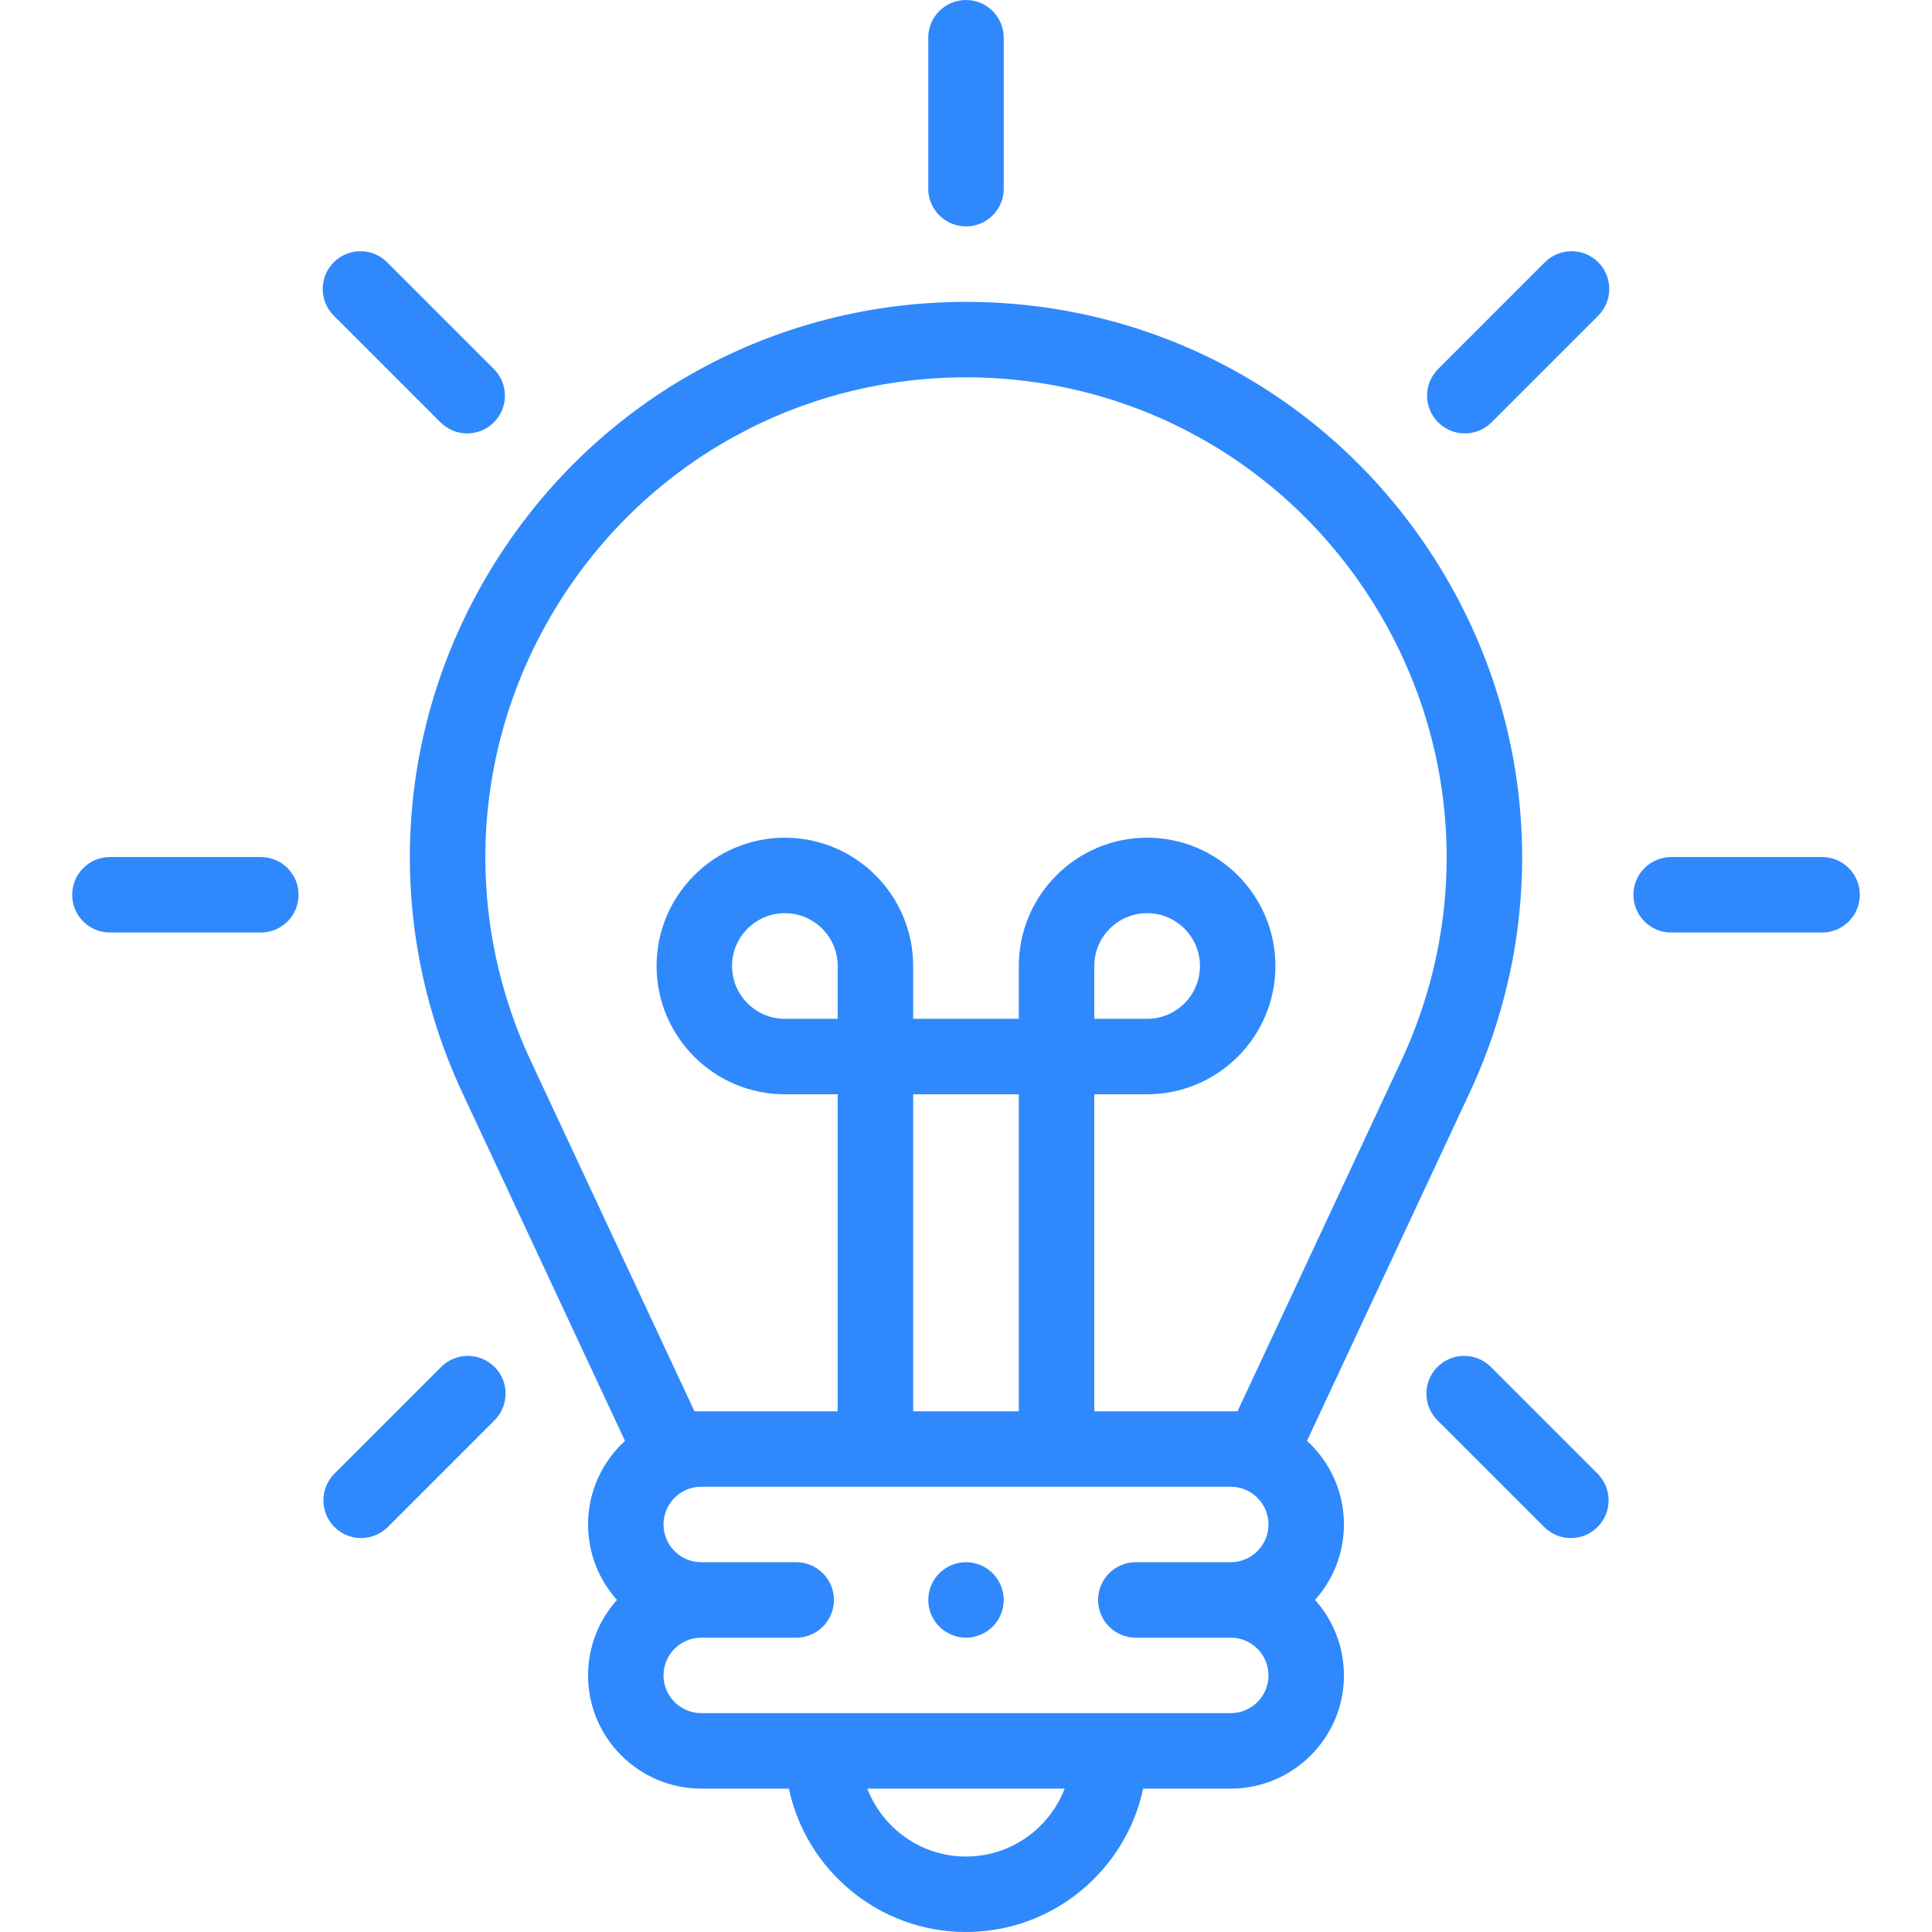 <?xml version="1.0" encoding="UTF-8"?>
<svg xmlns="http://www.w3.org/2000/svg" xmlns:xlink="http://www.w3.org/1999/xlink" xmlns:svgjs="http://svgjs.com/svgjs" version="1.1" width="512" height="512" x="0" y="0" viewBox="0 0 512 512" style="enable-background:new 0 0 512 512" xml:space="preserve" class="">
  <g>
    <g xmlns="http://www.w3.org/2000/svg" id="XMLID_947_">
      <g id="XMLID_335_">
        <path id="XMLID_363_" d="m346.369 381.847 43.079-92.213c21.426-45.862 17.989-98.736-9.194-141.438-27.184-42.702-73.634-68.196-124.254-68.196s-97.07 25.494-124.253 68.196c-27.184 42.702-30.62 95.577-9.194 141.438l43.079 92.213c-6.013 5.49-9.792 13.388-9.792 22.153 0 7.678 2.902 14.688 7.664 20-4.761 5.312-7.664 12.322-7.664 20 0 16.542 13.458 30 30 30h23.216c4.614 21.683 23.906 38 46.945 38s42.331-16.317 46.945-38h23.216c16.542 0 30-13.458 30-30 0-7.678-2.902-14.688-7.664-20 4.761-5.312 7.664-12.322 7.664-20-.001-8.765-3.78-16.663-9.793-22.153zm-162.329-7.847-43.367-92.83c-18.517-39.635-15.546-85.33 7.945-122.234 23.492-36.904 63.635-58.936 107.382-58.936s83.89 22.032 107.382 58.936c23.491 36.904 26.462 82.599 7.946 122.233l-43.368 92.831h-37.96v-84h14c18.748 0 34-15.252 34-34s-15.252-34-34-34-34 15.252-34 34v14h-28v-14c0-18.748-15.252-34-34-34s-34 15.252-34 34 15.252 34 34 34h14v84zm37.96-104h-14c-7.72 0-14-6.28-14-14s6.28-14 14-14 14 6.28 14 14zm20 20h28v84h-28zm48-20v-14c0-7.72 6.28-14 14-14s14 6.28 14 14-6.28 14-14 14zm-34 222c-11.917 0-22.112-7.486-26.147-18h52.294c-4.035 10.514-14.23 18-26.147 18zm70.161-38h-140.322c-5.514 0-10-4.486-10-10s4.486-10 10-10h25.161c5.522 0 10-4.477 10-10s-4.478-10-10-10h-25.161c-5.514 0-10-4.486-10-10s4.486-10 10-10h140.322c5.514 0 10 4.486 10 10s-4.486 10-10 10h-25.161c-5.522 0-10 4.477-10 10s4.478 10 10 10h25.161c5.514 0 10 4.486 10 10s-4.486 10-10 10z" fill="#2f89fc" data-original="#000000" style="" class=""/>
        <path id="XMLID_372_" d="m256 60c5.522 0 10-4.477 10-10v-40c0-5.523-4.478-10-10-10s-10 4.477-10 10v40c0 5.523 4.478 10 10 10z" fill="#2f89fc" data-original="#000000" style="" class=""/>
        <path id="XMLID_373_" d="m116.737 111.932c1.953 1.953 4.512 2.929 7.071 2.929s5.118-.976 7.071-2.929c3.905-3.905 3.905-10.237 0-14.143l-28.284-28.284c-3.906-3.905-10.236-3.905-14.143 0-3.905 3.905-3.905 10.237 0 14.143z" fill="#2f89fc" data-original="#000000" style="" class=""/>
        <path id="XMLID_374_" d="m69.127 227.127h-40c-5.522 0-10 4.477-10 10s4.478 10 10 10h40c5.522 0 10-4.477 10-10s-4.478-10-10-10z" fill="#2f89fc" data-original="#000000" style="" class=""/>
        <path id="XMLID_375_" d="m116.916 362.248-28.284 28.284c-3.905 3.905-3.905 10.237 0 14.143 1.953 1.953 4.512 2.929 7.071 2.929s5.118-.976 7.071-2.929l28.284-28.284c3.905-3.905 3.905-10.237 0-14.143-3.906-3.906-10.236-3.906-14.142 0z" fill="#2f89fc" data-original="#000000" style="" class=""/>
        <path id="XMLID_376_" d="m409.404 69.505-28.284 28.285c-3.905 3.905-3.905 10.237 0 14.143 1.953 1.953 4.512 2.929 7.071 2.929s5.118-.976 7.071-2.929l28.284-28.284c3.905-3.905 3.905-10.237 0-14.143s-10.235-3.906-14.142-.001z" fill="#2f89fc" data-original="#000000" style="" class=""/>
        <path id="XMLID_377_" d="m482.873 227.127h-40c-5.522 0-10 4.477-10 10s4.478 10 10 10h40c5.522 0 10-4.477 10-10s-4.477-10-10-10z" fill="#2f89fc" data-original="#000000" style="" class=""/>
        <path id="XMLID_378_" d="m395.084 362.248c-3.906-3.905-10.236-3.905-14.143 0-3.905 3.905-3.905 10.237 0 14.143l28.284 28.284c1.953 1.953 4.512 2.929 7.071 2.929s5.118-.976 7.071-2.929c3.905-3.905 3.905-10.237 0-14.143z" fill="#2f89fc" data-original="#000000" style="" class=""/>
        <path id="XMLID_379_" d="m256 414c-2.63 0-5.21 1.07-7.07 2.93s-2.93 4.44-2.93 7.07 1.069 5.21 2.93 7.07 4.44 2.93 7.07 2.93 5.21-1.07 7.069-2.93c1.86-1.86 2.931-4.44 2.931-7.07s-1.07-5.21-2.931-7.07c-1.859-1.86-4.439-2.93-7.069-2.93z" fill="#2f89fc" data-original="#000000" style="" class=""/>
      </g>
    </g>
  </g>
</svg>
